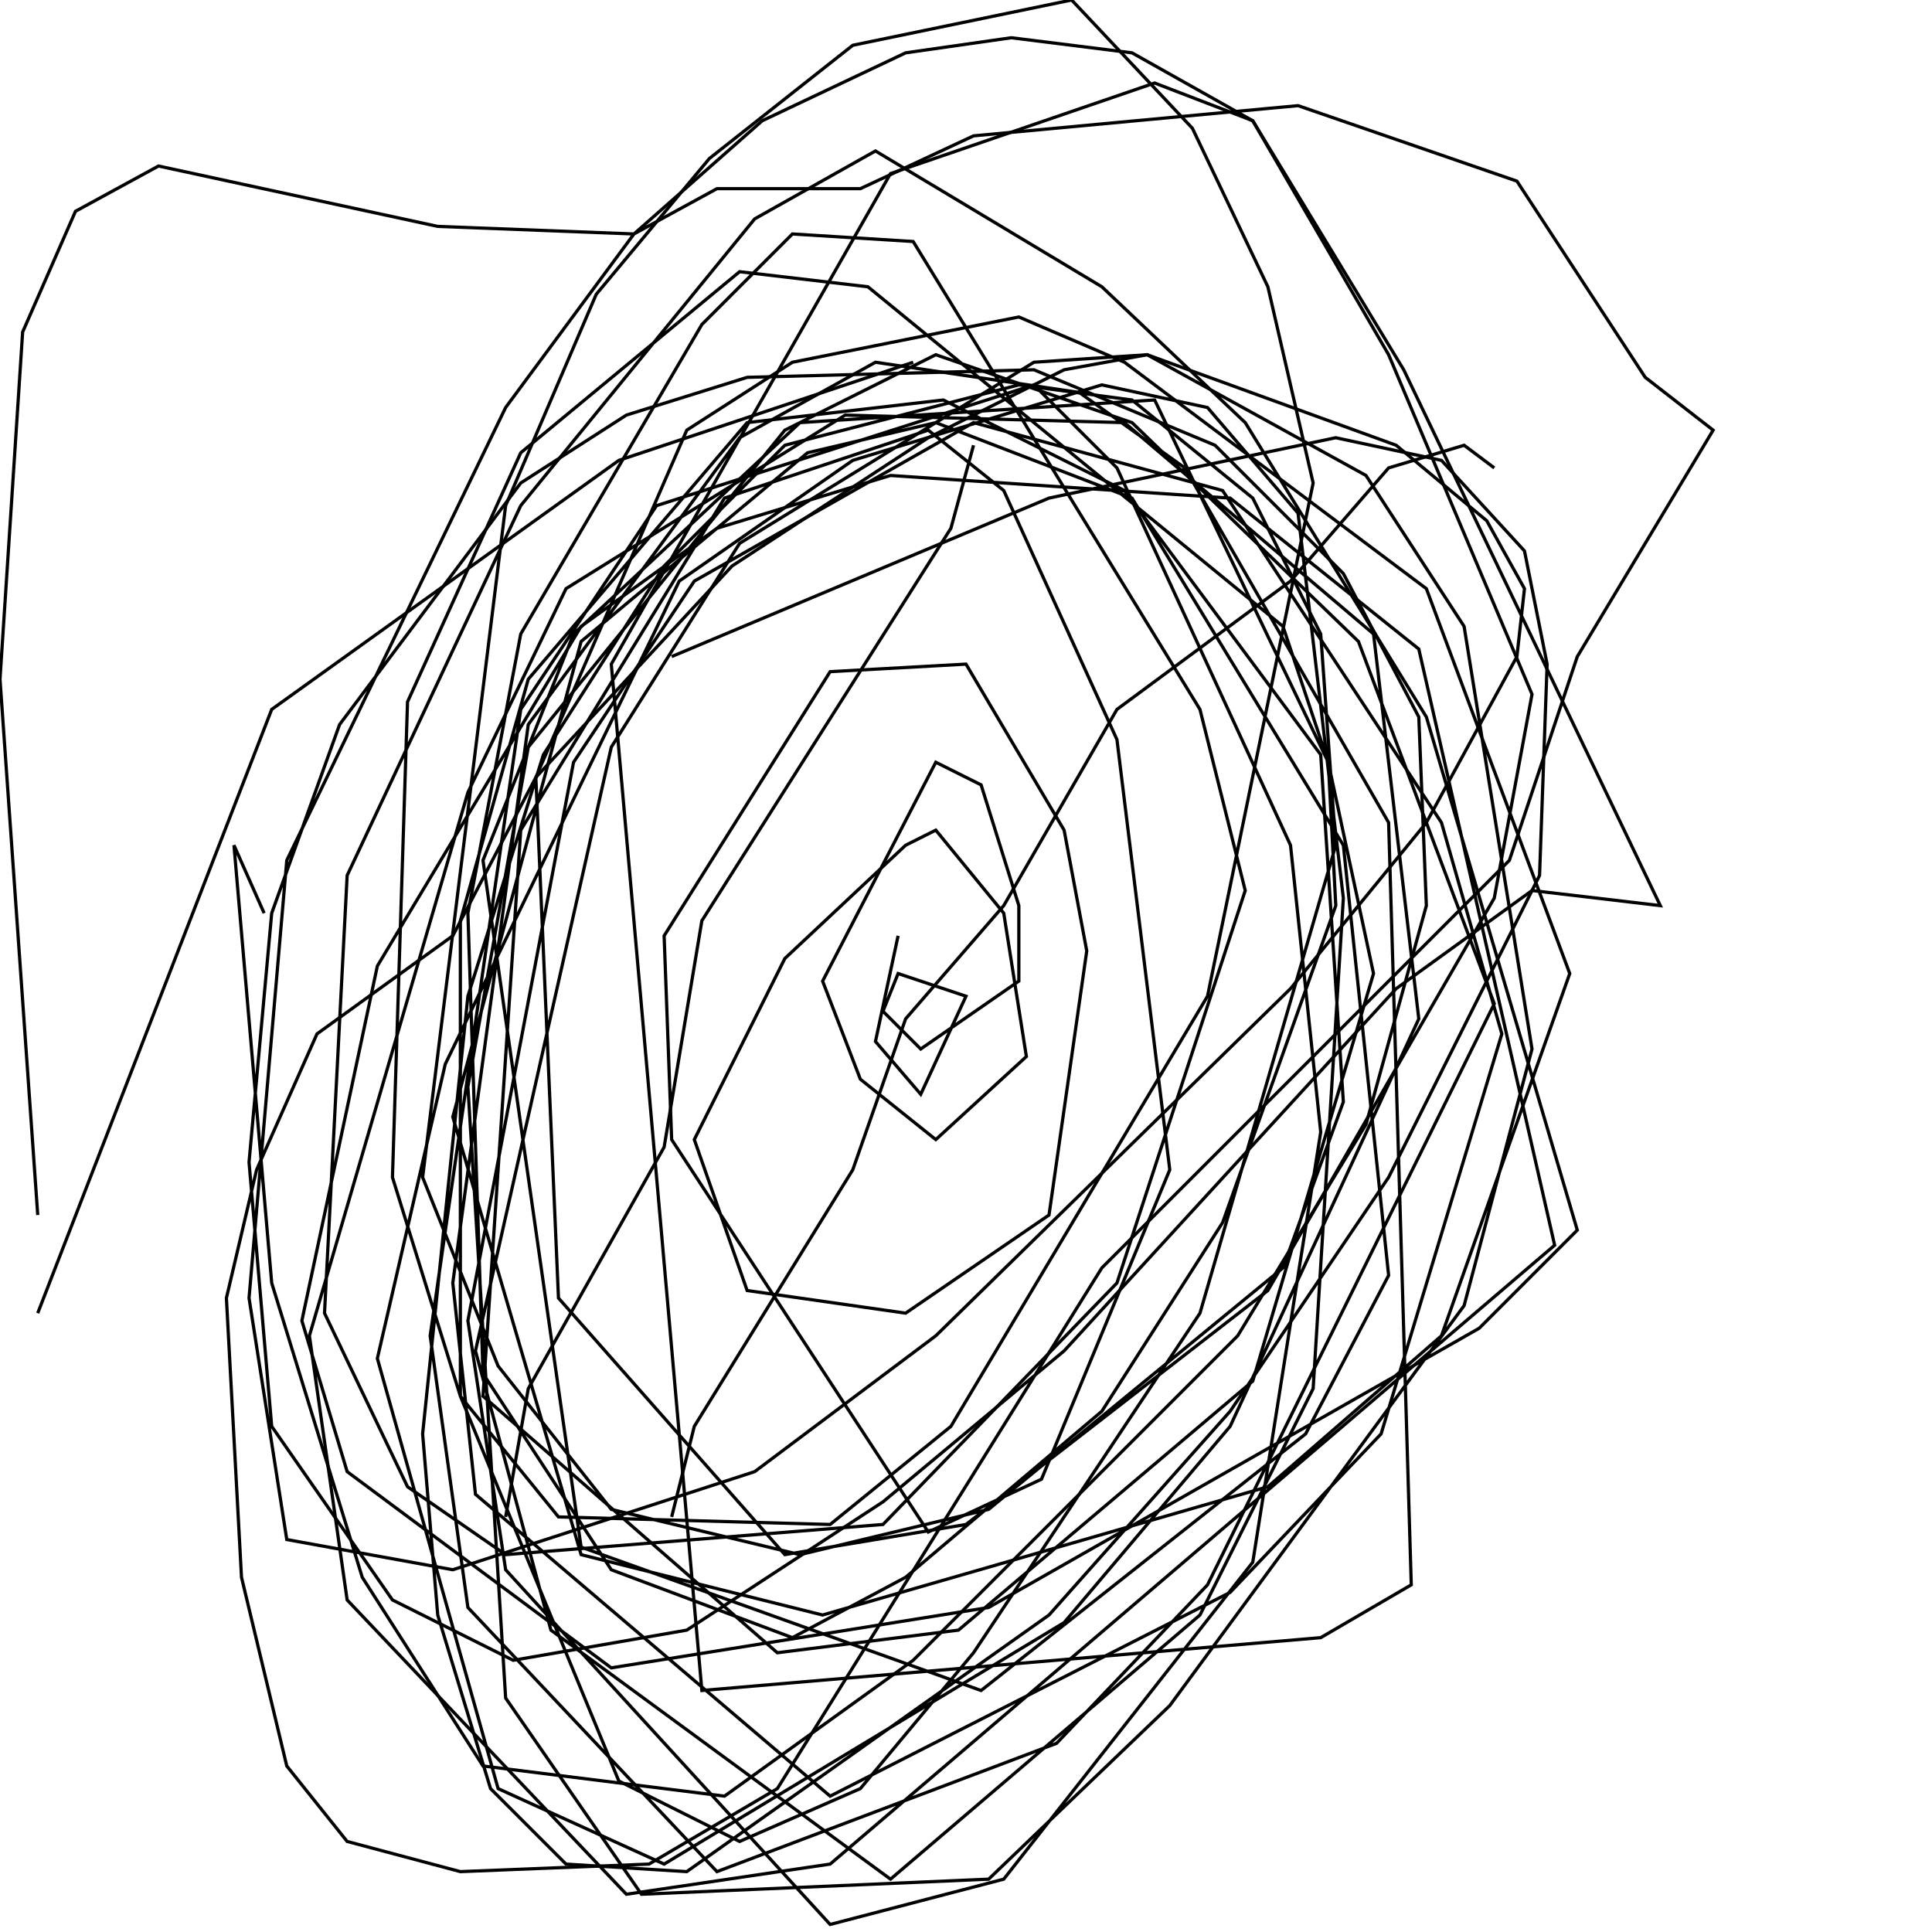 <?xml version="1.0" encoding="UTF-8" standalone="no"?>
<!--Created with ndjsontosvg (https:https://github.com/thompson318/ndjsontosvg) 
	from the simplified Google quickdraw data set. key_id = 5104478879481856-->
<svg width="600" height="600"
	xmlns="http://www.w3.org/2000/svg">
	xmlns:ndjsontosvg="https://github.com/thompson318/ndjsontosvg"
	xmlns:quickdraw="https://quickdraw.withgoogle.com/data"
	xmlns:scikit-surgery="https://doi.org/10.1007/s11548-020-02180-5">

	<rect width="100%" height="100%" fill="white" />
	<path d = "M 11.72 407.81 L 84.38 220.31 L 192.19 142.97 L 283.59 112.50" stroke="black" fill="transparent"/>
	<path d = "M 302.34 138.28 L 295.31 164.06 L 217.97 285.94 L 206.25 356.25 L 164.06 431.25 L 157.03 471.09" stroke="black" fill="transparent"/>
	<path d = "M 208.59 471.09 L 215.62 442.97 L 264.84 363.28 L 281.25 316.41 L 311.72 281.25 L 346.88 220.31 L 400.78 180.47 L 431.25 145.31 L 454.69 138.28 L 464.06 145.31" stroke="black" fill="transparent"/>
	<path d = "M 11.72 377.34 L 0.00 210.94 L 7.03 103.12 L 23.44 65.62 L 49.22 51.56 L 135.94 70.31 L 196.88 72.66 L 222.66 58.59 L 267.19 58.59 L 302.34 42.19 L 403.12 32.81 L 471.09 56.25 L 510.94 117.19 L 532.03 133.59 L 489.84 203.91 L 468.75 267.19 L 342.19 393.75 L 241.41 555.47 L 201.56 578.91 L 142.97 581.25 L 107.81 571.88 L 89.06 548.44 L 75.00 489.84 L 70.31 403.12 L 79.69 363.28 L 98.44 321.09 L 140.62 290.62 L 166.41 241.41 L 227.34 175.78 L 288.28 135.94 L 330.47 114.84 L 356.25 110.16 L 433.59 138.28 L 461.72 161.72 L 473.44 182.81 L 471.09 203.91 L 442.97 255.47 L 400.78 307.03 L 290.62 414.84 L 234.38 457.03 L 140.62 487.50 L 89.06 478.12 L 77.34 403.12 L 89.06 267.19 L 157.03 126.56 L 196.88 72.66 L 236.72 37.50 L 281.25 16.41 L 314.06 11.72 L 351.56 16.41 L 389.06 37.50 L 435.94 114.84 L 515.62 281.25 L 475.78 276.56 L 433.59 307.03 L 330.47 419.53 L 274.22 466.41 L 213.28 506.25 L 159.38 515.62 L 121.88 496.88 L 84.38 442.97 L 77.34 360.94 L 84.38 283.59 L 105.47 225.00 L 161.72 150.00 L 194.53 128.91 L 232.03 117.19 L 321.09 114.84 L 377.34 138.28 L 417.19 178.12 L 440.62 222.66 L 442.97 281.25 L 424.22 349.22 L 384.38 414.84 L 283.59 515.62 L 225.00 557.81 L 150.00 548.44 L 112.50 489.84 L 84.38 398.44 L 72.66 262.50 L 82.03 283.59" stroke="black" fill="transparent"/>
	<path d = "M 208.59 203.91 L 325.78 154.69 L 414.84 135.94 L 447.66 142.97 L 473.44 171.09 L 480.47 206.25 L 478.12 271.88 L 431.25 365.62 L 382.03 438.28 L 325.78 501.56 L 213.28 581.25 L 175.78 578.91 L 152.34 555.47 L 135.94 501.56 L 131.25 445.31 L 145.31 309.38 L 168.75 234.38 L 206.25 175.78 L 243.75 138.28 L 316.41 119.53 L 351.56 124.22 L 389.06 154.69 L 410.16 196.88 L 414.84 262.50 L 372.66 407.81 L 302.34 513.28 L 267.19 555.47 L 229.69 571.88 L 192.19 553.12 L 142.97 433.59 L 142.97 285.94 L 164.06 210.94 L 232.03 131.25 L 292.97 124.22 L 349.22 152.34 L 410.16 234.38 L 417.19 342.19 L 398.44 393.75 L 307.03 468.75 L 248.44 482.81 L 189.84 468.75 L 154.69 424.22 L 131.25 365.62 L 157.03 157.03 L 185.16 91.41 L 220.31 49.22 L 264.84 14.06 L 332.81 0.00 L 370.31 39.84 L 393.75 89.06 L 407.81 150.00 L 375.00 309.38 L 295.31 442.97 L 257.81 473.44 L 173.44 471.09 L 142.97 433.59 L 121.88 365.62 L 126.56 217.97 L 161.72 140.62 L 229.69 84.38 L 269.53 89.06 L 398.44 194.53 L 412.50 236.72 L 414.84 281.25 L 379.69 379.69 L 342.19 438.28 L 281.25 489.84 L 246.09 508.59 L 189.84 487.50 L 150.00 426.56 L 145.31 283.59 L 161.72 196.88 L 217.97 100.78 L 246.09 72.66 L 283.59 75.00 L 372.66 220.31 L 386.72 276.56 L 346.88 398.44 L 274.22 473.44 L 157.03 482.81 L 126.56 461.72 L 100.78 407.81 L 107.81 271.88 L 161.72 157.03 L 234.38 67.97 L 271.88 46.88 L 342.19 89.06 L 386.72 131.25 L 442.97 222.66 L 489.84 382.03 L 459.38 412.50 L 307.03 499.22 L 189.84 517.97 L 107.81 457.03 L 93.75 410.16 L 117.19 300.00 L 180.47 194.53 L 222.66 164.06 L 276.56 147.66 L 382.03 154.69 L 440.62 201.56 L 482.81 386.72 L 257.81 578.91 L 194.53 588.28 L 107.81 496.88 L 96.09 414.84 L 145.31 246.09 L 175.78 182.81 L 262.50 128.91 L 349.22 131.25 L 426.56 196.88 L 440.62 316.41 L 382.03 442.97 L 330.47 503.91 L 206.25 578.91 L 154.69 555.47 L 117.19 421.88 L 138.28 330.47 L 210.94 180.47 L 264.84 142.97 L 342.19 119.53 L 375.00 126.56 L 403.12 159.38 L 417.19 278.91 L 407.81 431.25 L 372.66 501.56 L 276.56 583.59 L 171.09 506.25 L 147.66 419.53 L 189.84 232.03 L 229.69 168.75 L 321.09 112.50 L 356.25 110.16 L 424.22 147.66 L 454.69 194.53 L 475.78 325.78 L 454.69 405.47 L 363.28 529.69 L 307.03 583.59 L 199.22 588.28 L 157.03 527.34 L 145.31 337.50 L 164.06 232.03 L 243.75 133.59 L 290.62 110.16 L 351.56 131.25 L 421.88 199.22 L 464.06 311.72 L 375.00 492.19 L 328.12 541.41 L 222.66 581.25 L 145.31 499.22 L 133.59 414.84 L 161.72 220.31 L 203.91 157.03 L 321.09 119.53 L 346.88 145.31 L 400.78 262.50 L 410.16 351.56 L 389.06 485.16 L 311.72 583.59 L 257.81 597.66 L 157.03 487.50 L 145.31 410.16 L 178.12 236.72 L 215.62 180.47 L 302.34 131.25 L 379.69 152.34 L 447.66 255.47 L 466.41 321.09 L 428.91 445.31 L 382.03 494.53 L 257.81 557.81 L 147.66 464.06 L 140.62 398.44 L 164.06 225.00 L 229.69 135.94 L 271.88 112.50 L 335.16 121.88 L 367.97 145.31 L 431.25 255.47 L 438.28 492.19 L 410.16 508.59 L 217.97 525.00 L 189.84 206.25 L 276.56 53.91 L 358.59 25.78 L 389.06 37.50 L 431.25 110.16 L 475.78 215.62 L 464.06 278.91 L 393.75 400.78 L 300.00 473.44 L 243.75 482.81 L 173.44 403.12 L 166.41 241.41 L 213.28 133.59 L 246.09 112.50 L 316.41 98.44 L 349.22 112.50 L 442.97 182.81 L 487.50 302.34 L 447.66 414.84 L 393.75 461.72 L 255.47 501.56 L 180.47 482.81 L 140.62 346.88 L 180.47 199.22 L 250.78 140.62 L 290.62 131.25 L 351.56 154.69 L 417.19 262.50 L 431.25 396.09 L 405.47 445.31 L 304.69 525.00 L 180.47 480.47 L 150.00 267.19 L 178.12 196.88 L 248.44 131.25 L 358.59 124.22 L 412.50 236.72 L 426.56 302.34 L 389.06 428.91 L 297.66 506.25 L 241.41 513.28 L 150.00 433.59 L 161.72 257.81 L 225.00 154.69 L 288.28 133.59 L 311.72 152.34 L 346.88 229.69 L 363.28 363.28 L 323.44 459.38 L 288.28 475.78 L 208.59 353.91 L 206.25 290.62 L 257.81 208.59 L 300.00 206.25 L 330.47 257.81 L 337.50 295.31 L 325.78 377.34 L 281.25 407.81 L 232.03 400.78 L 215.62 353.91 L 243.75 297.66 L 281.25 262.50 L 290.62 257.81 L 311.72 283.59 L 318.75 328.12 L 290.62 353.91 L 267.19 335.16 L 255.47 304.69 L 290.62 236.72 L 304.69 243.75 L 316.41 281.25 L 316.41 304.69 L 285.94 325.78 L 274.22 314.06 L 278.91 302.34 L 300.00 309.38 L 285.94 339.84 L 271.88 323.44 L 278.91 290.62" stroke="black" fill="transparent"/>
</svg>